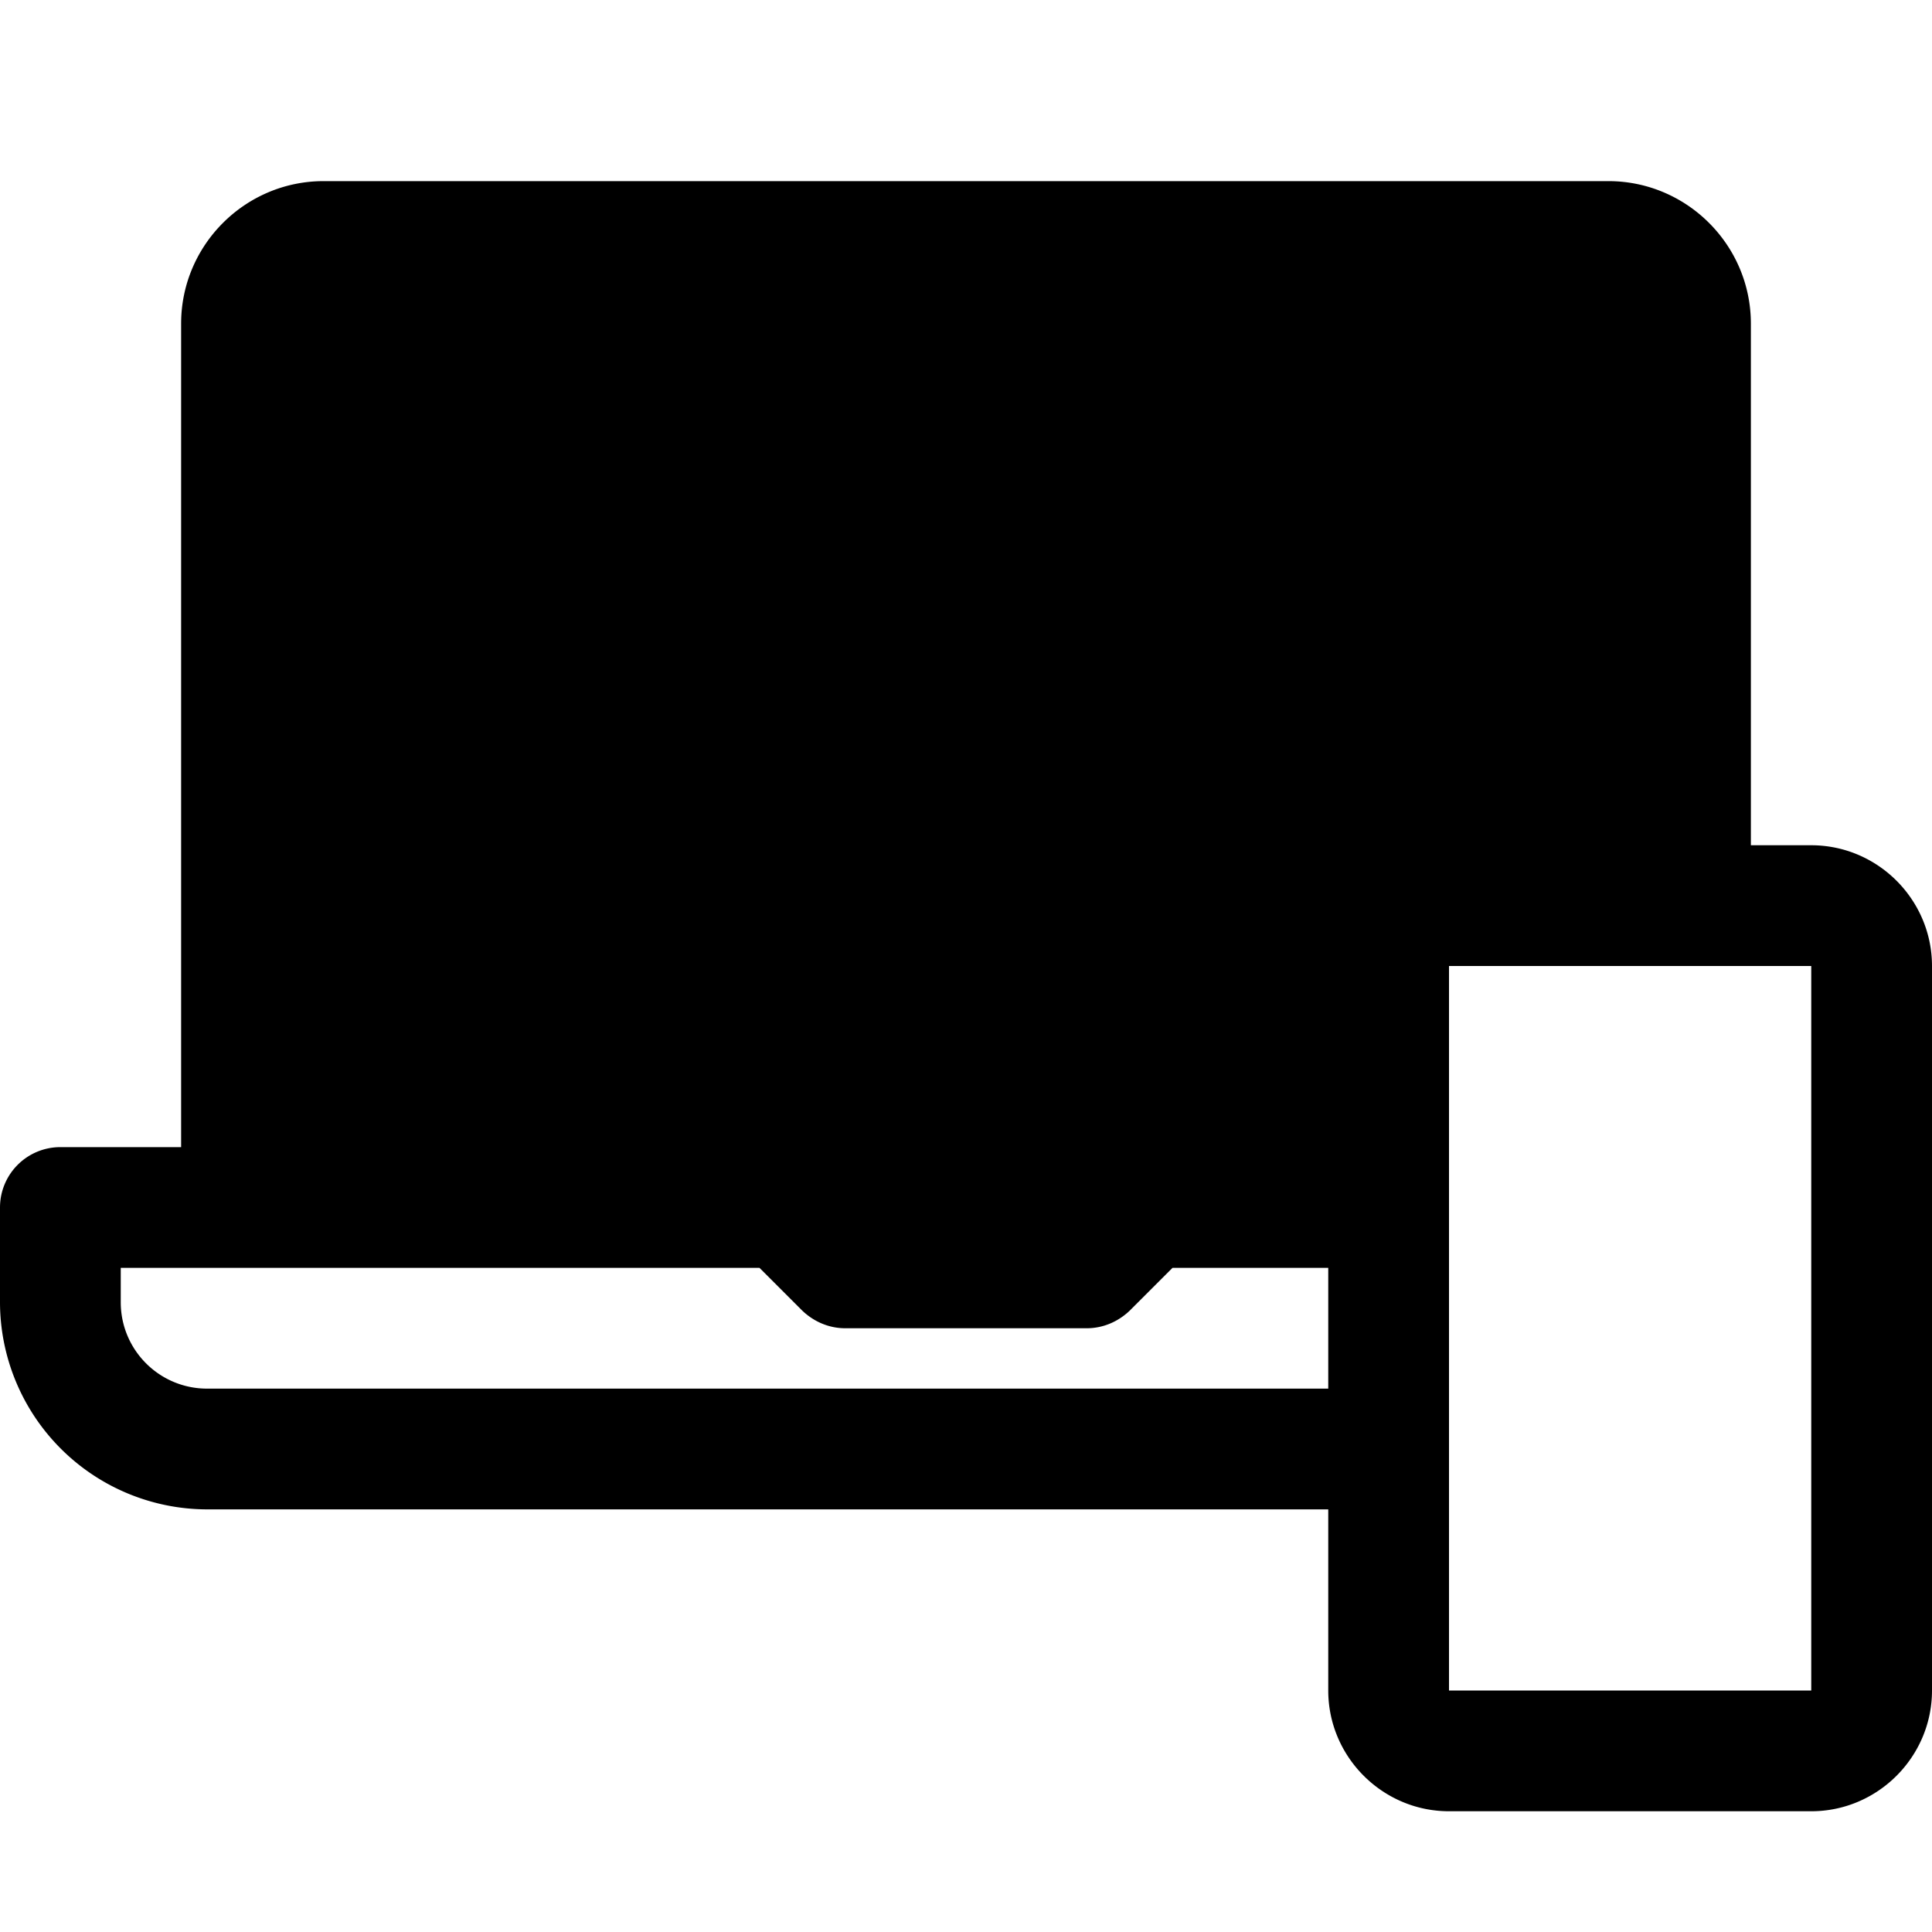 <svg xmlns="http://www.w3.org/2000/svg" width="24" height="24" fill="none" viewBox="0 0 24 24"><path fill="currentColor" d="M22.5 10.5h-.75V4.02c0-.975-.795-1.77-1.77-1.77H4.02c-.975 0-1.77.795-1.77 1.77v10.23H.75A.75.75 0 0 0 0 15v1.177a2.577 2.577 0 0 0 2.573 2.573H16.5V21c0 .825.675 1.5 1.5 1.5h4.5c.825 0 1.5-.675 1.5-1.5v-9c0-.825-.675-1.5-1.5-1.5m0 10.5H18v-9h4.5zm-21-4.823v-.427h7.935l.532.532c.143.136.33.218.533.218h3c.203 0 .39-.082.533-.218l.532-.532H16.5v1.5H2.573c-.593 0-1.073-.48-1.073-1.073"/></svg>